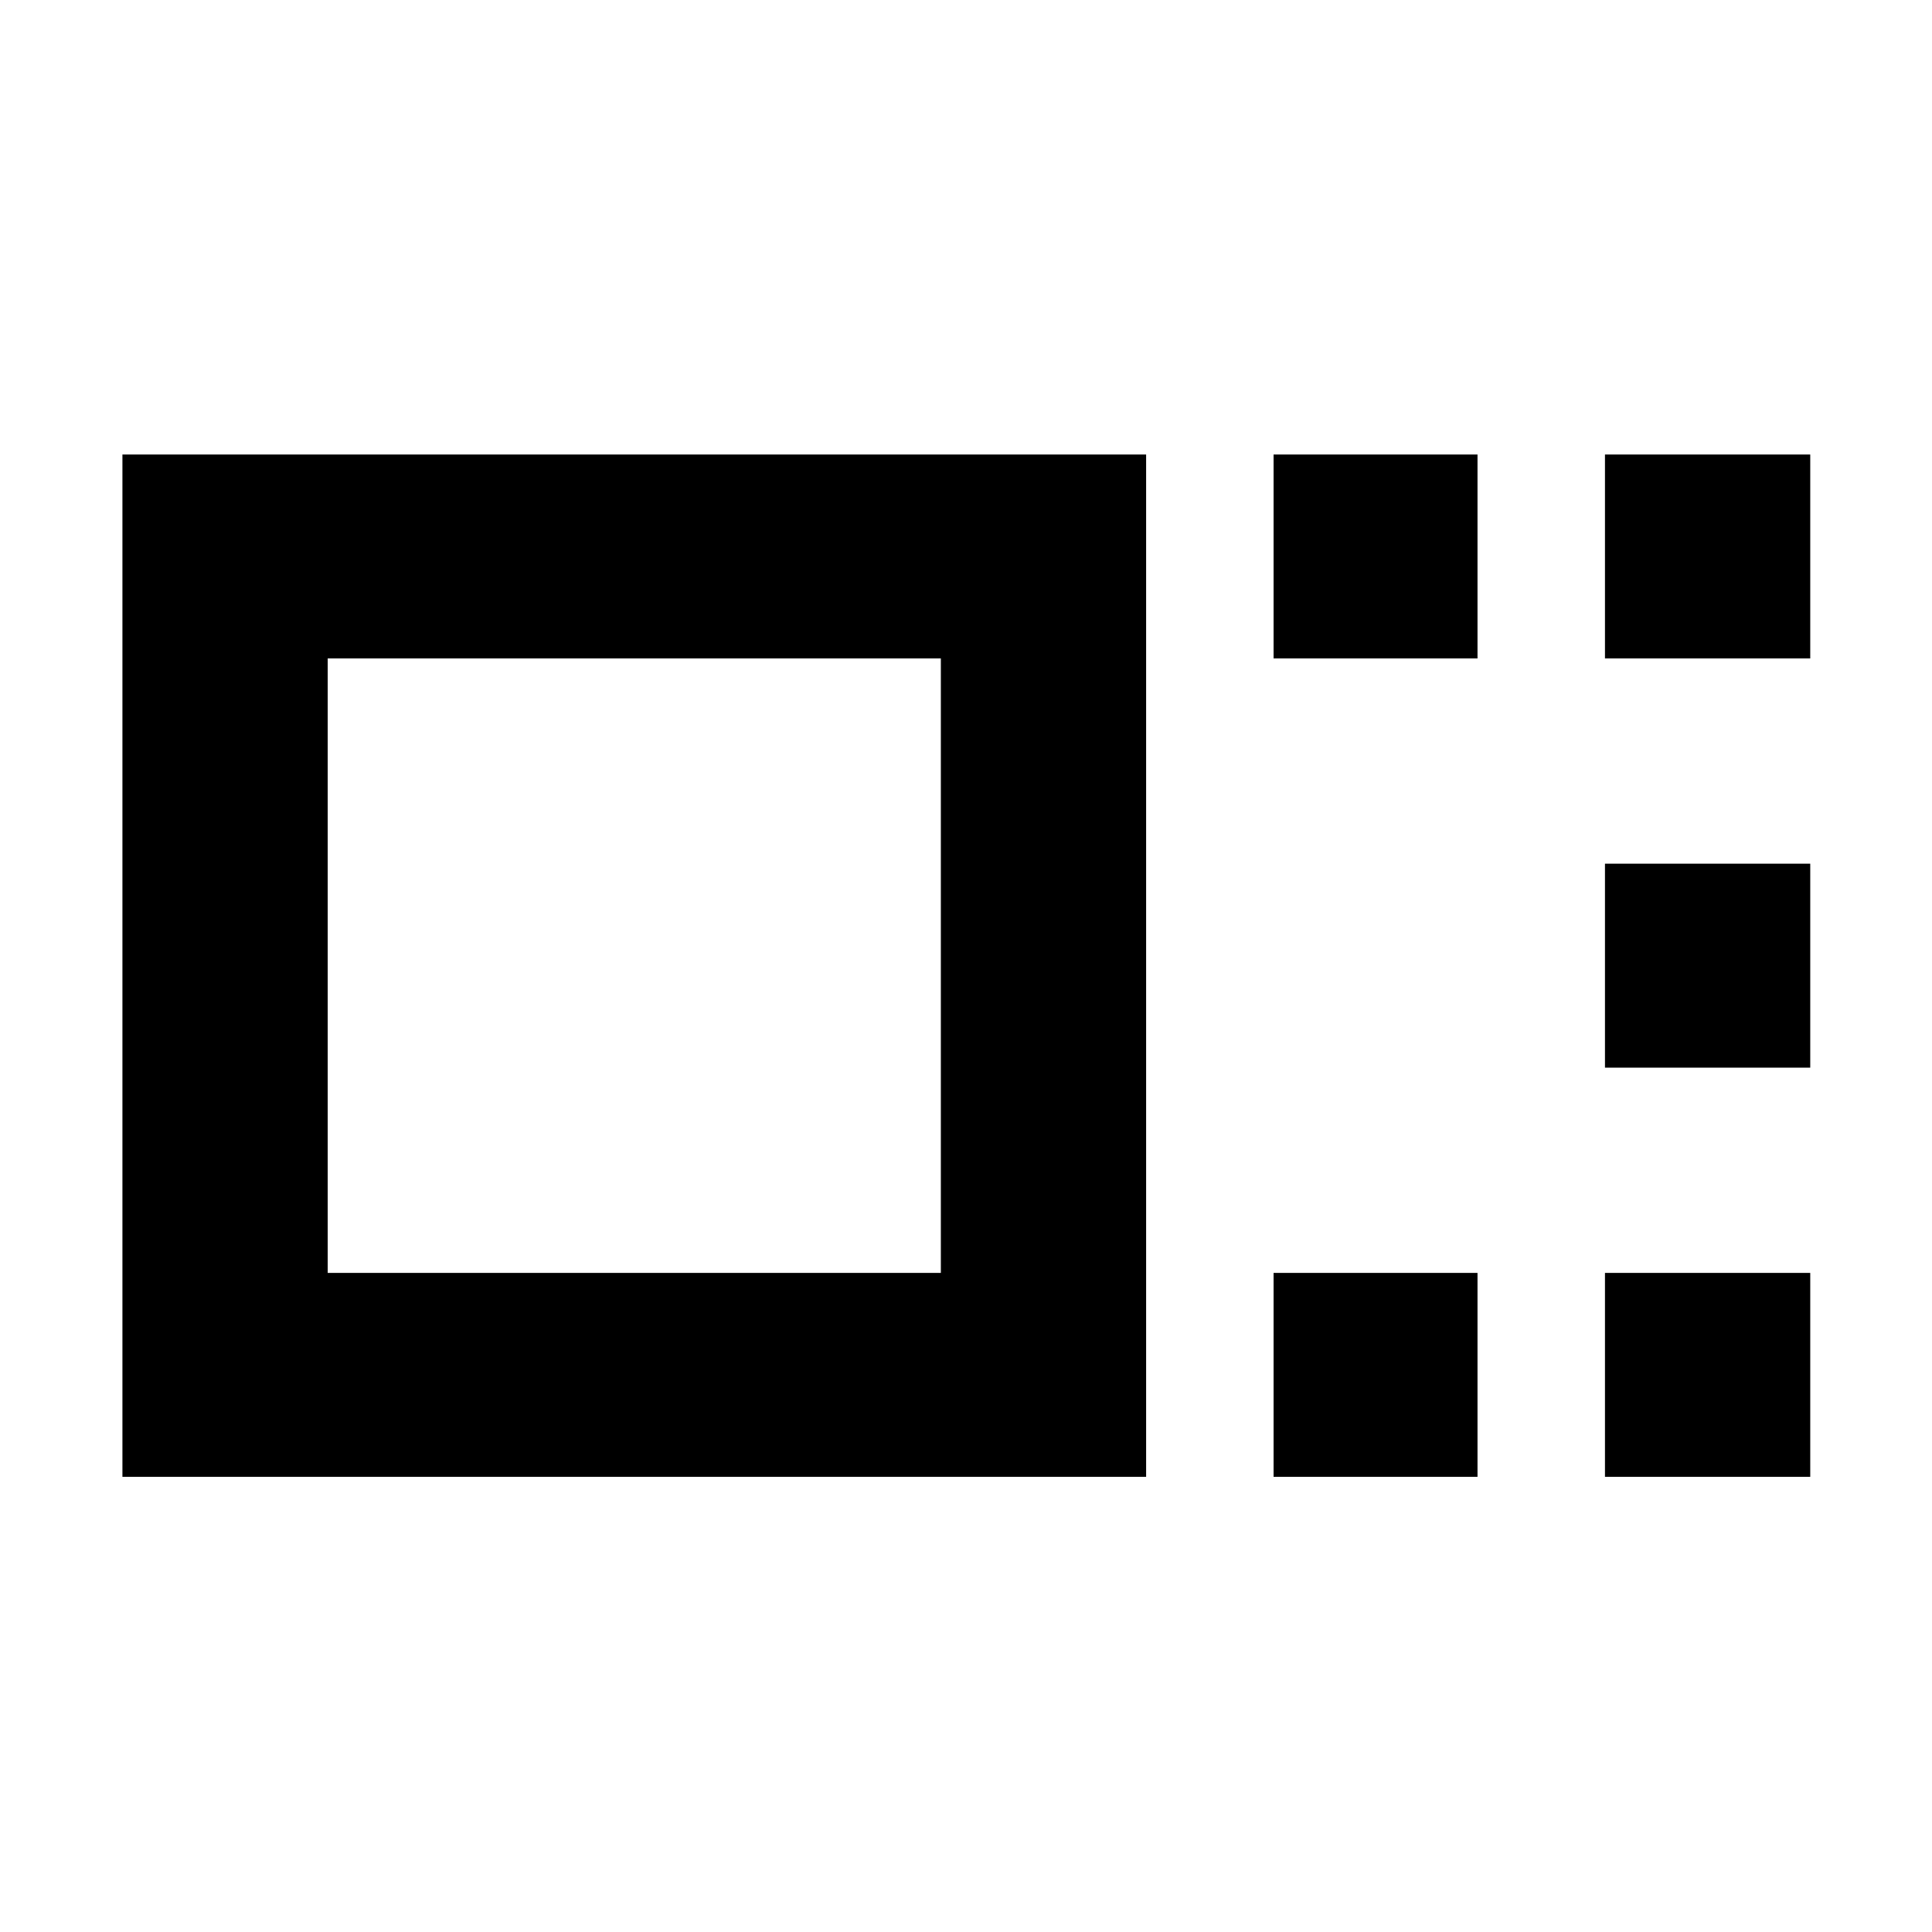 <svg xmlns="http://www.w3.org/2000/svg" height="40" viewBox="0 96 960 960" width="40"><path d="M60.833 829.833v-508H569.5v508H60.833Zm102-101.333h304.668V423.166H162.833V728.5Zm470.001-305.334V321.833h101.333v101.333H632.834Zm0 406.667V728.5h101.333v101.333H632.834ZM797.5 423.166V321.833h102v101.333h-102Zm0 203.334V525.167h102V626.5h-102Zm0 203.333V728.5h102v101.333h-102ZM315.333 576Z"/></svg>